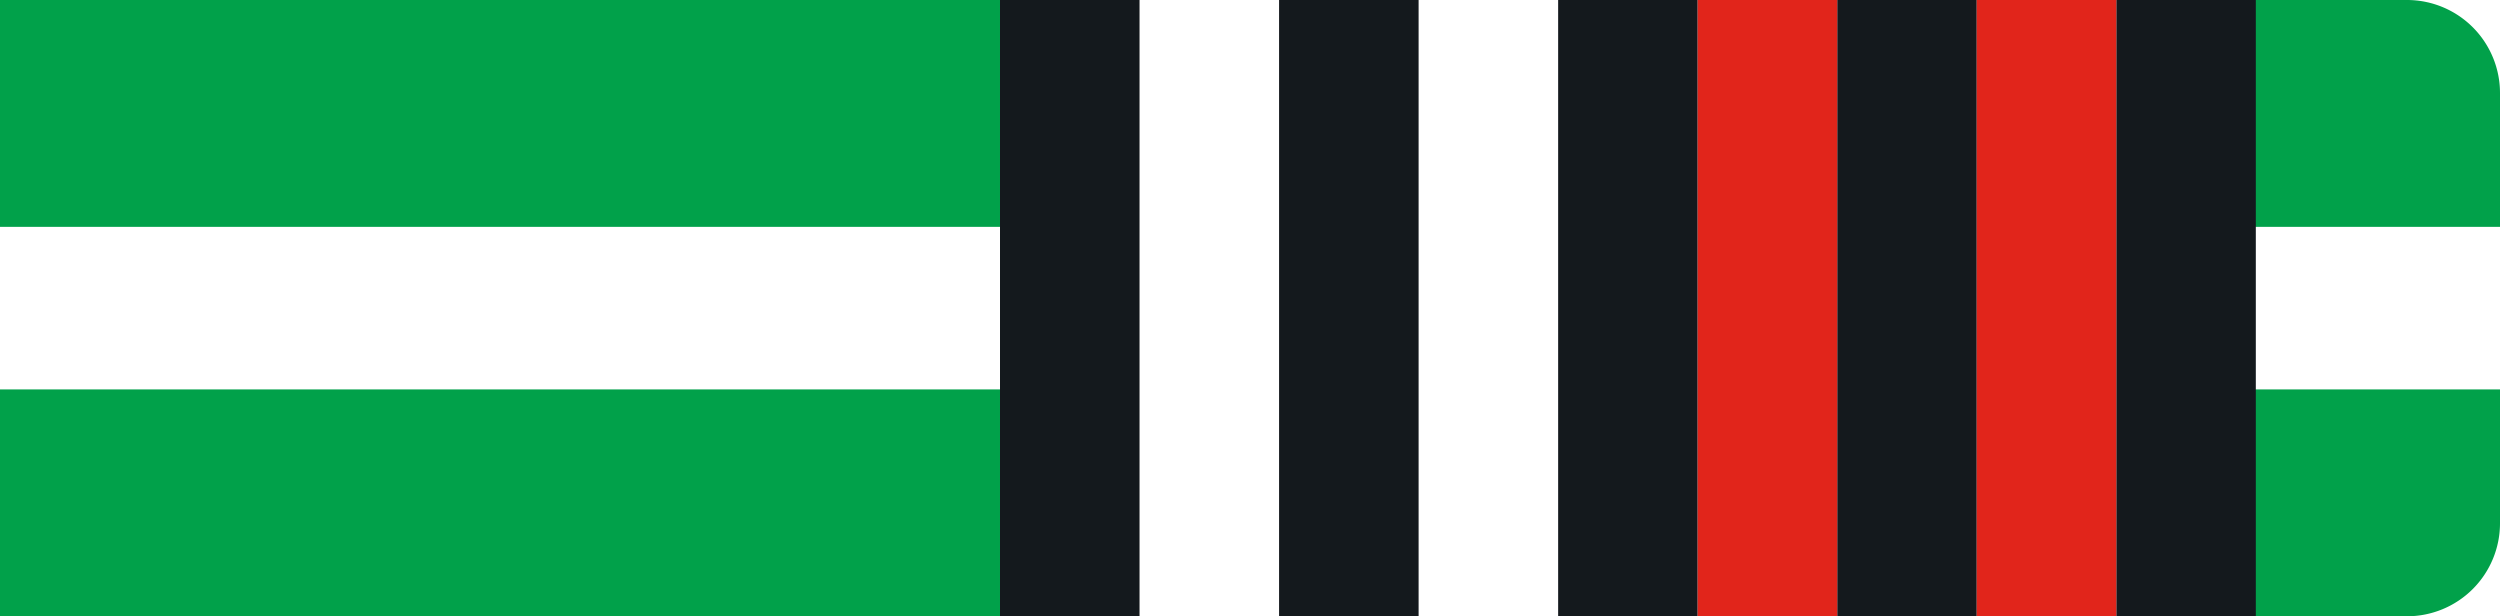 <svg id="Layer_1" data-name="Layer 1" xmlns="http://www.w3.org/2000/svg" viewBox="0 0 215 53"><defs><style>.cls-grnw2r-1{fill:#01a14a !important;}.cls-grnw2r-2{fill:#fff !important;}.cls-grnw2r-3{fill:#14191d !important;}.cls-grnw2r-4{fill:#e1251b !important;}</style></defs><g id="Group_239" data-name="Group 239"><path id="Rectangle_26" data-name="Rectangle 26" class="cls-grnw2r-1" d="M0,0H207a8,8,0,0,1,8,8V45a8,8,0,0,1-8,8H0V0Z"/><rect id="Rectangle_27" data-name="Rectangle 27" class="cls-grnw2r-2" y="19.51" width="215" height="13.98"/></g><g id="Layer_6" data-name="Layer 6"><rect id="Rectangle_27-2" data-name="Rectangle 27" class="cls-grnw2r-3" x="86" width="108" height="53"/><rect id="_1" data-name="1" class="cls-grnw2r-2" x="170" width="12" height="53"/><rect id="_2" data-name="2" class="cls-grnw2r-2" x="146" width="12" height="53"/><rect id="_3" data-name="3" class="cls-grnw2r-2" x="122" width="12" height="53"/><rect id="_4" data-name="4" class="cls-grnw2r-2" x="98" width="12" height="53"/><rect id="_1-2" data-name="1" class="cls-grnw2r-4" x="170" width="12" height="53"/><rect id="_2-2" data-name="2" class="cls-grnw2r-4" x="146" width="12" height="53"/></g></svg>
